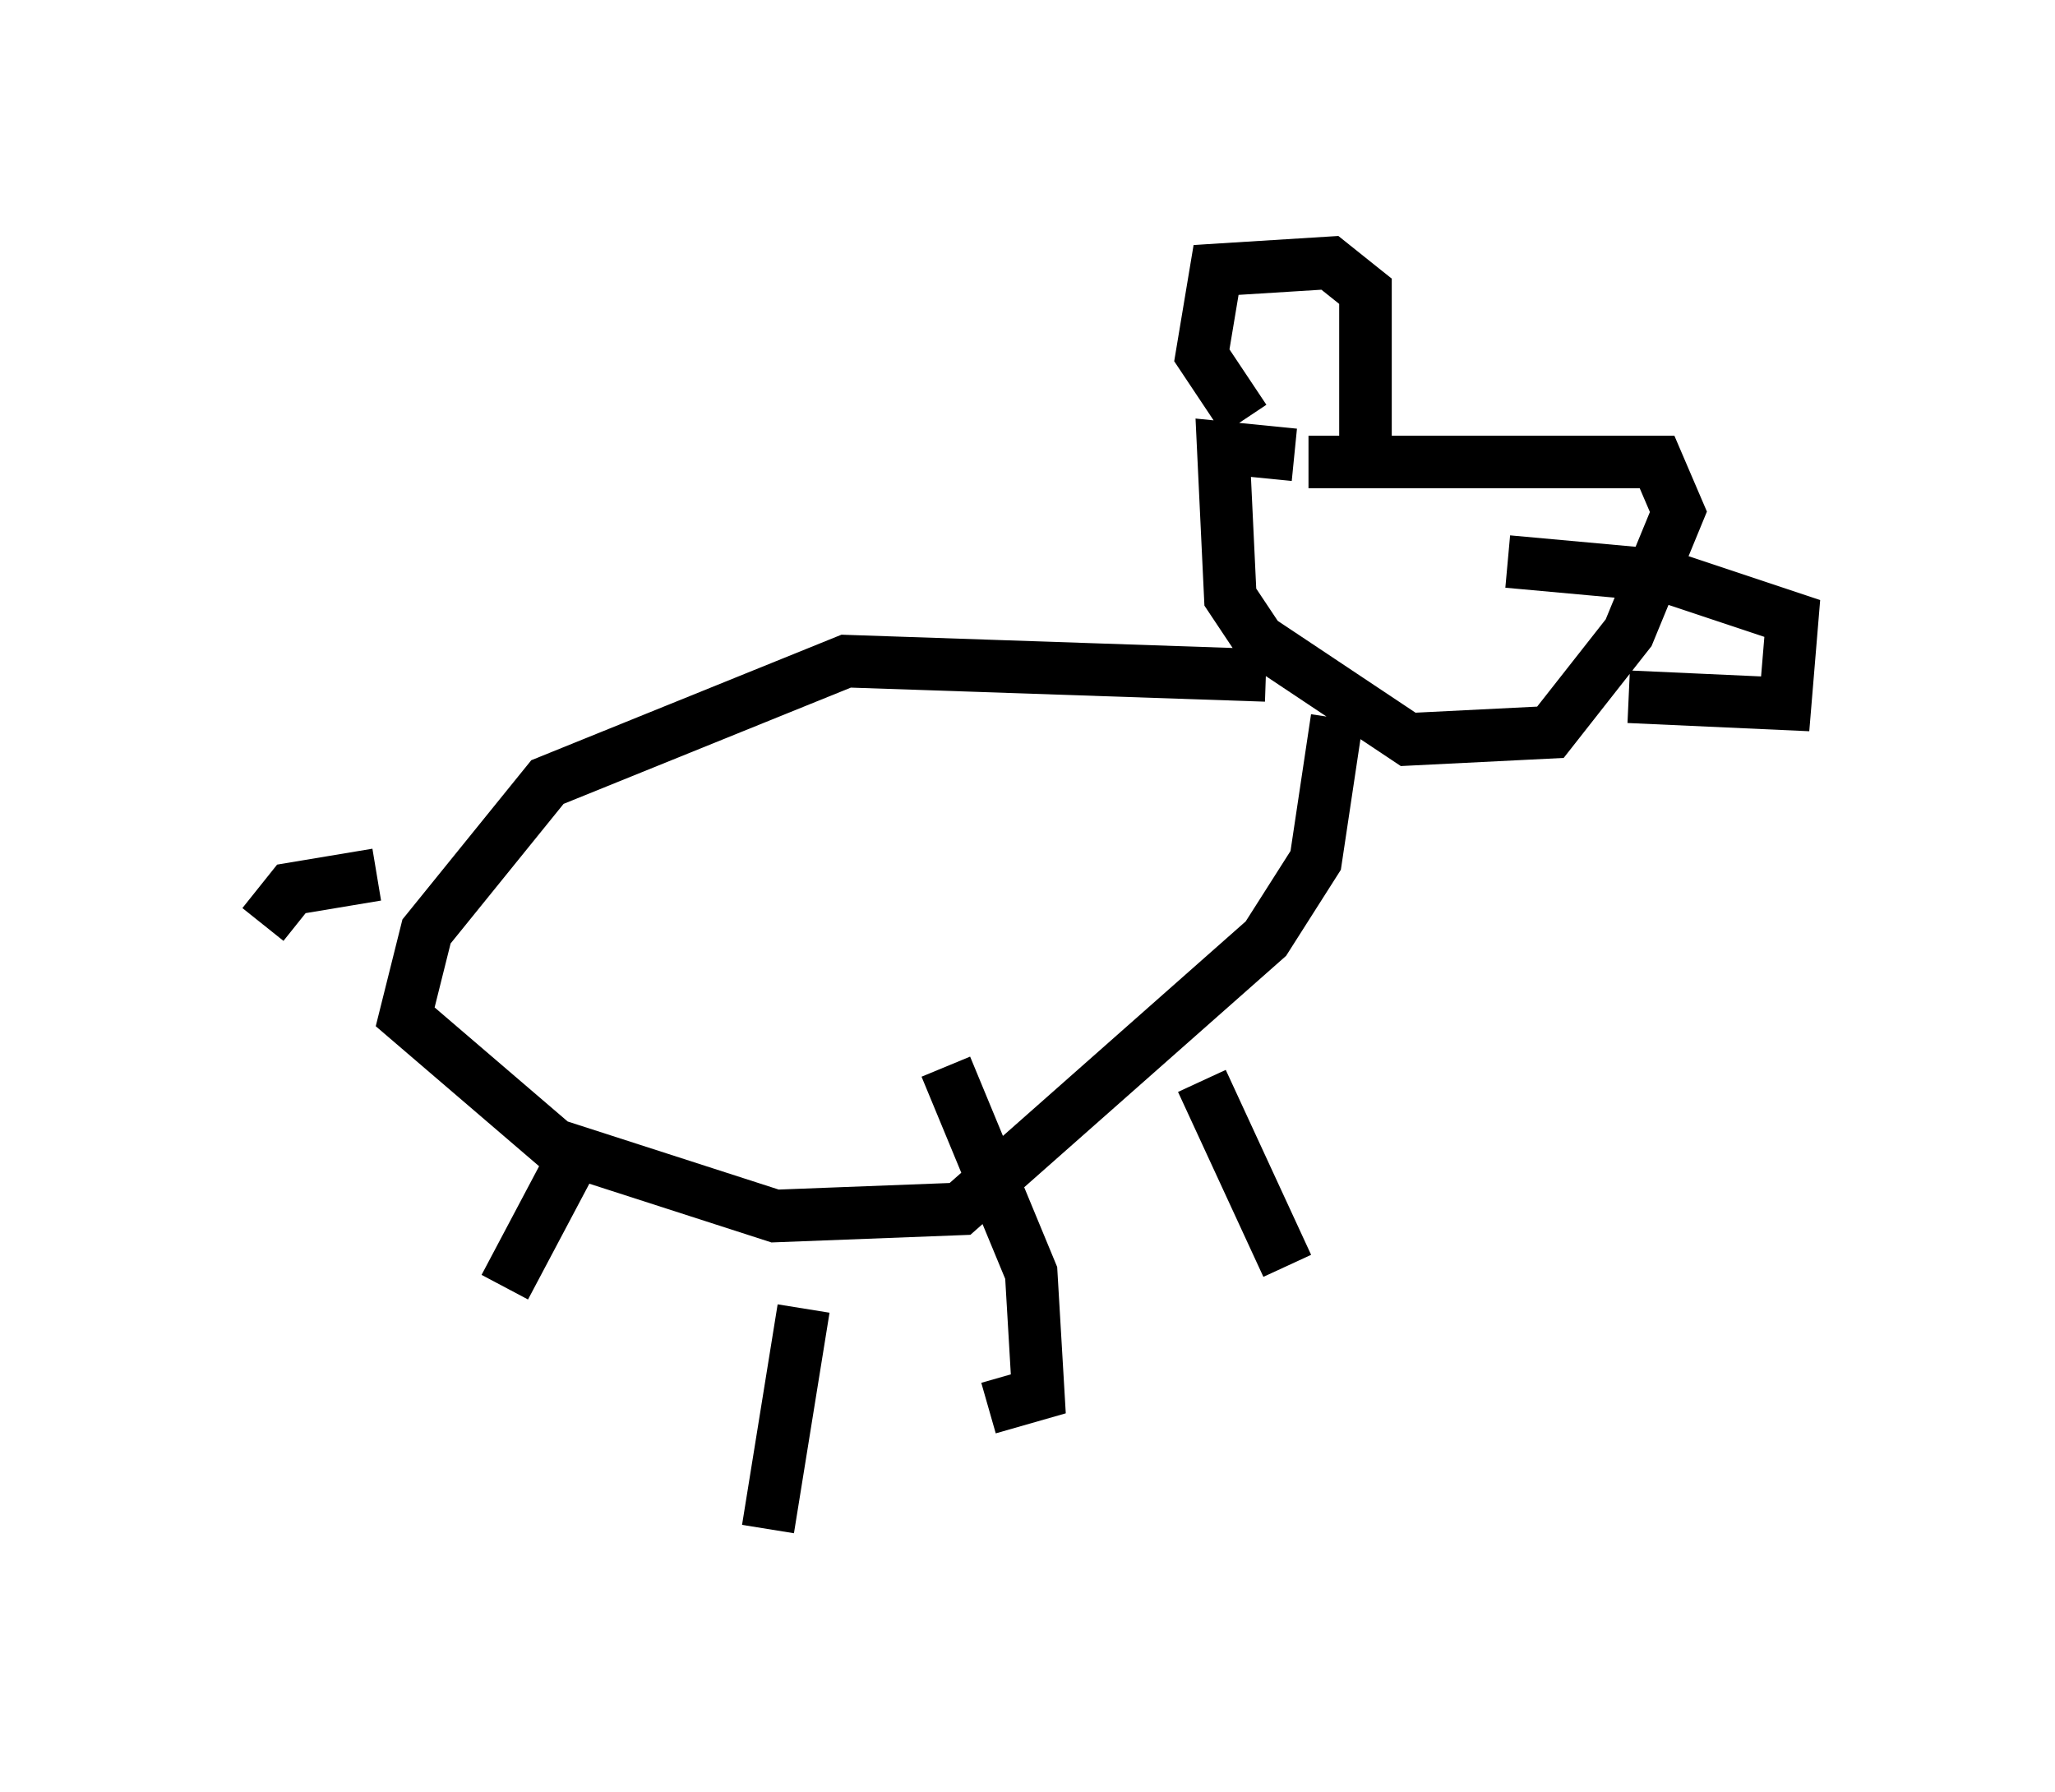 <?xml version="1.0" encoding="utf-8" ?>
<svg baseProfile="full" height="34.086" version="1.1" width="39.093" xmlns="http://www.w3.org/2000/svg" xmlns:ev="http://www.w3.org/2001/xml-events" xmlns:xlink="http://www.w3.org/1999/xlink"><defs /><rect fill="white" height="34.086" width="39.093" x="0" y="0" /><path d="M24.215, 9.33 m0.677, -0.541 l6.631, 0.0 0.406, 0.947 l-0.947, 2.3 -1.488, 1.894 l-2.706, 0.135 -2.842, -1.894 l-0.541, -0.812 -0.135, -2.842 l1.353, 0.135 m4.059, 2.03 l2.977, 0.271 2.436, 0.812 l-0.135, 1.624 -2.977, -0.135 m-5.007, -4.601 l0.0, -3.112 -0.677, -0.541 l-2.165, 0.135 -0.271, 1.624 l0.812, 1.218 m0.406, 4.871 l-7.984, -0.271 -5.683, 2.3 l-2.3, 2.842 -0.406, 1.624 l2.842, 2.436 4.195, 1.353 l3.518, -0.135 5.819, -5.142 l0.947, -1.488 0.406, -2.706 m-2.571, 6.901 l1.624, 3.518 m-6.495, -3.789 l1.624, 3.924 0.135, 2.3 l-0.947, 0.271 m-3.518, -1.894 l-0.677, 4.195 m-3.789, -6.901 l-1.218, 2.3 m-2.436, -7.848 l-1.624, 0.271 -0.541, 0.677 " fill="none" stroke="black" stroke-width="1" /></svg>
